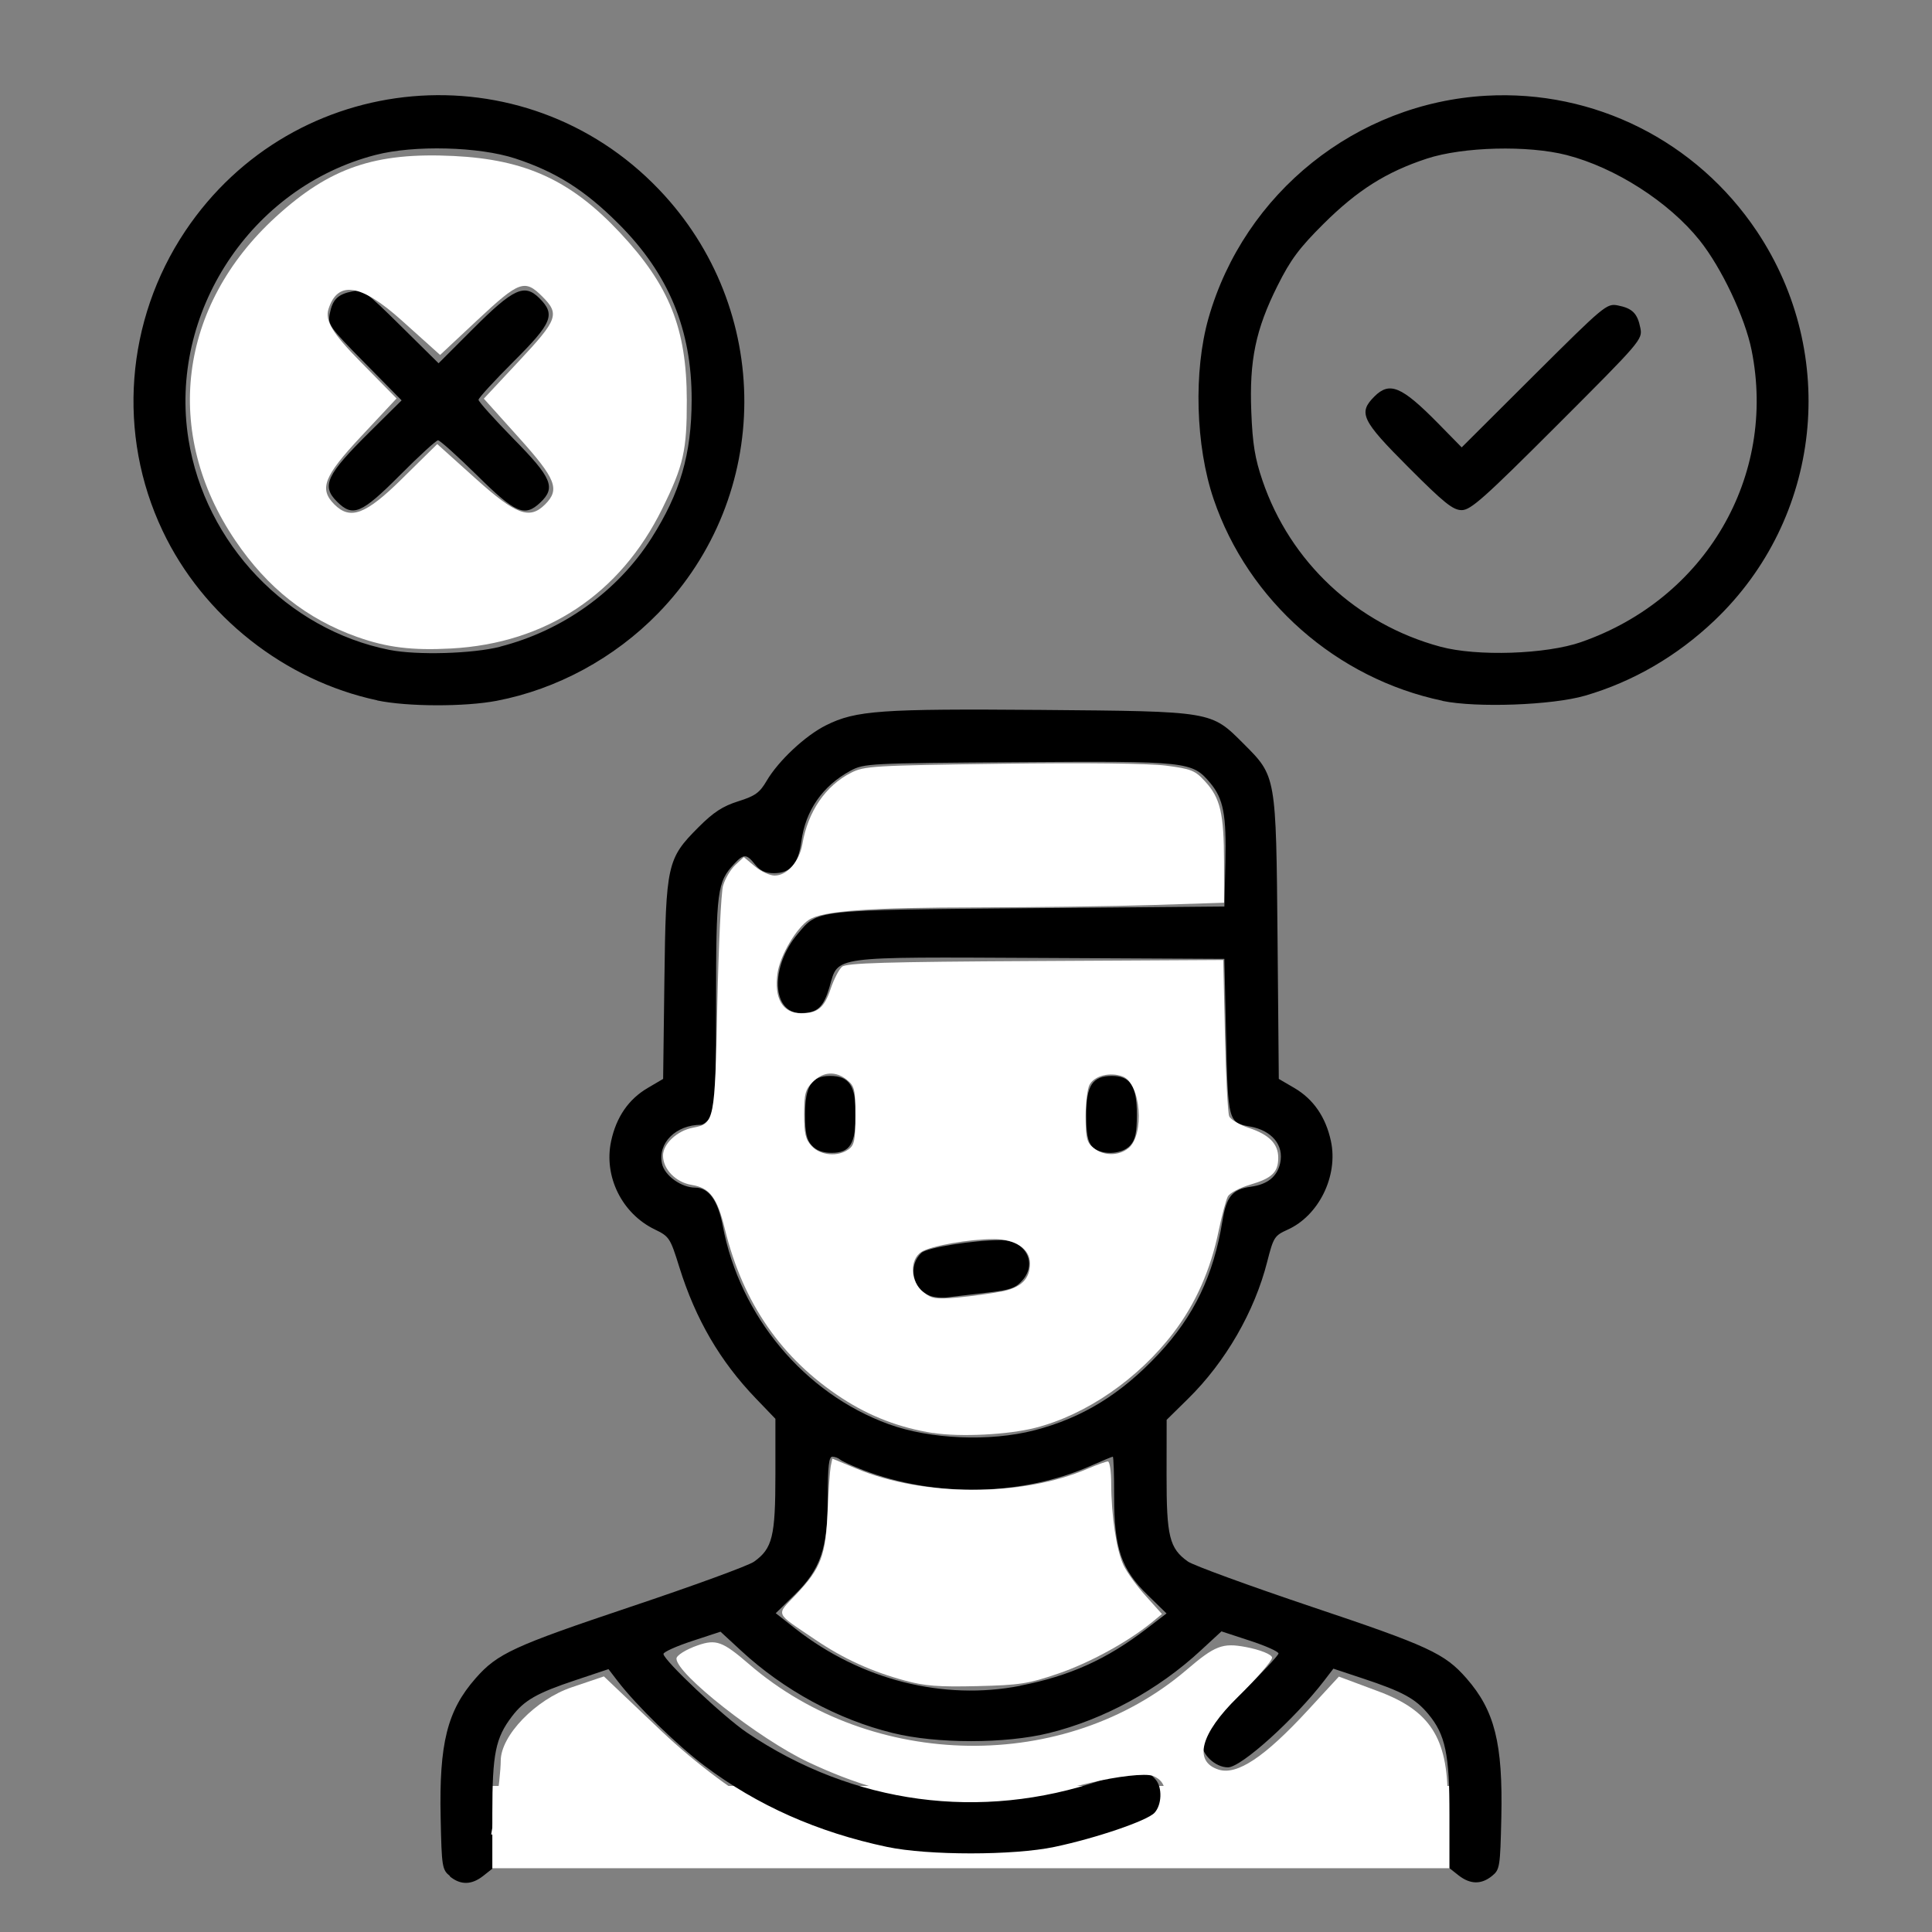<?xml version="1.0" encoding="UTF-8" standalone="no"?>
<!-- Created with Inkscape (http://www.inkscape.org/) -->

<svg
   xmlns:dc="http://purl.org/dc/elements/1.1/"
   xmlns:cc="http://creativecommons.org/ns#"
   xmlns:rdf="http://www.w3.org/1999/02/22-rdf-syntax-ns#"
   xmlns:svg="http://www.w3.org/2000/svg"
   xmlns="http://www.w3.org/2000/svg"
   xmlns:sodipodi="http://sodipodi.sourceforge.net/DTD/sodipodi-0.dtd"
   xmlns:inkscape="http://www.inkscape.org/namespaces/inkscape"
   width="64"
   height="64"
   viewBox="0 0 16.933 16.933"
   version="1.1"
   id="svg8"
   inkscape:version="0.92.5 (2060ec1f9f, 2020-04-08)"
   sodipodi:docname="resident_not_ok_64x64.svg">
  <rect x="0" y="0" width="16.933" height="16.933" fill="#808080" stroke="none"/>
  <defs
     id="defs2" />
  <sodipodi:namedview
     id="base"
     pagecolor="#ffffff"
     bordercolor="#666666"
     borderopacity="1.0"
     inkscape:pageopacity="0.0"
     inkscape:pageshadow="2"
     inkscape:zoom="3.959798"
     inkscape:cx="66.465973"
     inkscape:cy="-9.8571149"
     inkscape:document-units="mm"
     inkscape:current-layer="layer1"
     showgrid="false"
     units="px"
     inkscape:window-width="1208"
     inkscape:window-height="987"
     inkscape:window-x="1992"
     inkscape:window-y="0"
     inkscape:window-maximized="1" />
  <g
     inkscape:label="Layer 1"
     inkscape:groupmode="layer"
     id="layer1"
     transform="translate(0,-280.067)">
    <rect
       style="fill:#ffffff;stroke-width:0.003;stroke-miterlimit:4;stroke-dasharray:none"
       id="rect14264"
       width="8.617"
       height="0.721"
       x="4.087"
       y="295.72" />
    <path
       style="fill:#000000;stroke-width:0.031"
       d="m 3.944,296.51 c -0.069,-0.056 -0.073,-0.078 -0.082,-0.513 -0.014,-0.65 0.058,-0.938 0.306,-1.22 0.191,-0.218 0.333,-0.283 1.358,-0.627 0.547,-0.183 1.035,-0.361 1.083,-0.396 0.161,-0.115 0.187,-0.22 0.187,-0.762 v -0.49 l -0.172,-0.179 c -0.313,-0.326 -0.527,-0.692 -0.67,-1.15 -0.08,-0.257 -0.088,-0.269 -0.216,-0.331 -0.287,-0.139 -0.448,-0.464 -0.382,-0.773 0.045,-0.211 0.153,-0.368 0.32,-0.466 l 0.136,-0.08 0.011,-0.863 c 0.013,-1.02 0.024,-1.067 0.298,-1.342 0.133,-0.133 0.213,-0.185 0.349,-0.228 0.149,-0.047 0.188,-0.075 0.249,-0.179 0.103,-0.176 0.34,-0.398 0.522,-0.488 0.26,-0.13 0.483,-0.145 1.885,-0.134 1.508,0.013 1.486,0.009 1.774,0.297 0.286,0.286 0.284,0.275 0.297,1.707 l 0.011,1.23 0.137,0.08 c 0.167,0.098 0.275,0.255 0.32,0.466 0.065,0.304 -0.106,0.653 -0.381,0.776 -0.113,0.051 -0.123,0.066 -0.177,0.278 -0.111,0.439 -0.366,0.881 -0.695,1.204 l -0.187,0.184 -6.37e-4,0.485 c -7.05e-4,0.537 0.025,0.642 0.187,0.757 0.048,0.034 0.536,0.212 1.083,0.396 1.026,0.344 1.167,0.409 1.358,0.627 0.248,0.283 0.32,0.57 0.306,1.22 -0.01,0.435 -0.013,0.457 -0.082,0.513 -0.094,0.076 -0.19,0.074 -0.291,-0.004 l -0.081,-0.064 v -0.467 c 0,-0.531 -0.036,-0.704 -0.186,-0.884 -0.112,-0.135 -0.225,-0.197 -0.576,-0.313 l -0.256,-0.085 -0.079,0.103 c -0.26,0.339 -0.729,0.762 -0.845,0.762 -0.111,0 -0.231,-0.113 -0.231,-0.217 0,-0.074 0.059,-0.148 0.337,-0.421 0.185,-0.182 0.337,-0.344 0.337,-0.36 0,-0.017 -0.112,-0.067 -0.25,-0.112 l -0.25,-0.082 -0.181,0.167 c -0.373,0.346 -0.849,0.605 -1.329,0.724 -0.383,0.095 -0.987,0.095 -1.37,0 C 7.345,295.139 6.869,294.88 6.496,294.535 l -0.181,-0.167 -0.25,0.082 c -0.137,0.045 -0.25,0.096 -0.25,0.113 0,0.054 0.528,0.552 0.731,0.689 0.932,0.629 2.048,0.779 3.108,0.417 0.314,-0.107 0.389,-0.108 0.476,-0.003 0.058,0.07 0.053,0.219 -0.011,0.289 -0.063,0.069 -0.51,0.222 -0.876,0.299 -0.359,0.076 -1.11,0.076 -1.469,1.1e-4 -0.607,-0.128 -1.137,-0.363 -1.598,-0.71 -0.245,-0.184 -0.6,-0.531 -0.764,-0.745 l -0.079,-0.103 -0.287,0.096 c -0.34,0.113 -0.451,0.177 -0.558,0.317 -0.145,0.19 -0.173,0.326 -0.173,0.852 v 0.484 l -0.081,0.064 c -0.101,0.079 -0.197,0.081 -0.291,0.004 z m 4.999,-1.669 c 0.433,-0.085 0.756,-0.23 1.105,-0.498 l 0.176,-0.135 -0.163,-0.159 c -0.234,-0.228 -0.296,-0.409 -0.296,-0.864 0,-0.193 -0.005,-0.351 -0.012,-0.351 -0.006,0 -0.091,0.035 -0.188,0.078 -0.606,0.268 -1.369,0.282 -2.004,0.038 -0.093,-0.036 -0.181,-0.076 -0.197,-0.09 -0.016,-0.014 -0.047,-0.026 -0.069,-0.026 -0.03,0 -0.04,0.083 -0.04,0.351 0,0.455 -0.062,0.636 -0.294,0.863 l -0.162,0.158 0.174,0.137 c 0.572,0.448 1.295,0.631 1.97,0.499 z m 0.123,-2.238 c 0.421,-0.109 0.759,-0.317 1.087,-0.667 0.313,-0.335 0.483,-0.69 0.561,-1.168 0.035,-0.215 0.087,-0.278 0.249,-0.3 0.146,-0.02 0.231,-0.088 0.257,-0.207 0.035,-0.157 -0.073,-0.287 -0.266,-0.321 -0.188,-0.033 -0.192,-0.046 -0.208,-0.792 l -0.015,-0.677 -1.6,-0.008 c -1.864,-0.009 -1.781,-0.02 -1.86,0.251 -0.053,0.182 -0.107,0.232 -0.253,0.232 -0.254,0 -0.27,-0.405 -0.027,-0.693 0.182,-0.215 0.122,-0.209 2.026,-0.226 l 1.714,-0.015 0.009,-0.383 c 0.01,-0.42 -0.017,-0.562 -0.134,-0.701 -0.158,-0.187 -0.195,-0.191 -1.683,-0.181 -1.313,0.009 -1.349,0.011 -1.469,0.075 -0.245,0.133 -0.395,0.349 -0.431,0.622 -0.026,0.196 -0.096,0.276 -0.24,0.276 -0.075,0 -0.122,-0.022 -0.165,-0.076 -0.074,-0.094 -0.1,-0.095 -0.182,-0.007 -0.15,0.16 -0.16,0.233 -0.16,1.224 0,0.79 -0.007,0.938 -0.048,0.996 -0.026,0.037 -0.064,0.068 -0.084,0.068 -0.221,10e-4 -0.381,0.161 -0.342,0.341 0.023,0.105 0.169,0.21 0.292,0.21 0.118,2.4e-4 0.199,0.113 0.241,0.337 0.15,0.791 0.715,1.467 1.453,1.736 0.366,0.133 0.886,0.155 1.278,0.054 z m -0.914,-1.179 c -0.156,-0.059 -0.197,-0.266 -0.075,-0.377 0.051,-0.046 0.456,-0.111 0.695,-0.111 0.214,0 0.322,0.198 0.191,0.35 -0.061,0.071 -0.106,0.087 -0.316,0.111 -0.135,0.015 -0.286,0.034 -0.337,0.04 -0.051,0.007 -0.122,7e-4 -0.159,-0.013 z m -1.038,-1.318 c -0.045,-0.05 -0.058,-0.111 -0.058,-0.272 0,-0.249 0.057,-0.337 0.219,-0.337 0.167,0 0.225,0.085 0.225,0.33 0,0.264 -0.049,0.344 -0.211,0.344 -0.079,0 -0.135,-0.021 -0.174,-0.065 z m 2.457,0.009 c -0.037,-0.041 -0.051,-0.114 -0.051,-0.276 0,-0.258 0.055,-0.342 0.225,-0.342 0.162,0 0.219,0.088 0.219,0.337 0,0.161 -0.013,0.222 -0.058,0.272 -0.075,0.083 -0.263,0.088 -0.335,0.009 z m -6.265,-3.91 c -0.811,-0.173 -1.527,-0.738 -1.881,-1.486 -0.401,-0.845 -0.325,-1.843 0.198,-2.626 0.954,-1.426 2.968,-1.603 4.152,-0.366 1.001,1.046 0.998,2.684 -0.008,3.716 -0.382,0.392 -0.886,0.665 -1.413,0.766 -0.282,0.054 -0.785,0.052 -1.048,-0.003 z m 1.079,-0.471 c 0.547,-0.14 1.027,-0.484 1.324,-0.949 0.253,-0.398 0.352,-0.737 0.353,-1.214 9.024e-4,-0.616 -0.202,-1.105 -0.642,-1.544 -0.295,-0.295 -0.548,-0.454 -0.904,-0.571 -0.318,-0.104 -0.886,-0.119 -1.225,-0.031 -1.091,0.282 -1.816,1.384 -1.639,2.493 0.146,0.913 0.866,1.667 1.761,1.845 0.242,0.048 0.729,0.034 0.972,-0.028 z m -1.432,-1.271 c -0.138,-0.138 -0.093,-0.234 0.29,-0.613 l 0.277,-0.274 -0.325,-0.33 c -0.308,-0.313 -0.324,-0.335 -0.305,-0.429 0.025,-0.126 0.07,-0.17 0.196,-0.196 0.095,-0.019 0.117,-0.003 0.429,0.305 l 0.329,0.325 0.305,-0.305 c 0.352,-0.352 0.448,-0.396 0.579,-0.265 0.143,0.143 0.113,0.216 -0.228,0.556 -0.168,0.168 -0.306,0.318 -0.306,0.334 0,0.016 0.138,0.169 0.306,0.341 0.338,0.343 0.374,0.429 0.235,0.56 -0.137,0.129 -0.216,0.095 -0.555,-0.24 -0.171,-0.168 -0.324,-0.306 -0.341,-0.306 -0.016,0 -0.167,0.138 -0.334,0.306 -0.338,0.339 -0.413,0.37 -0.552,0.231 z m 9.69,1.746 c -0.928,-0.194 -1.703,-0.876 -2.006,-1.767 -0.159,-0.467 -0.177,-1.123 -0.045,-1.587 0.314,-1.099 1.297,-1.885 2.434,-1.949 0.946,-0.053 1.842,0.396 2.372,1.188 0.723,1.082 0.567,2.518 -0.371,3.411 -0.329,0.313 -0.715,0.537 -1.134,0.659 -0.288,0.084 -0.953,0.108 -1.251,0.046 z m 1.216,-0.515 c 1.089,-0.379 1.715,-1.45 1.493,-2.557 -0.058,-0.289 -0.264,-0.724 -0.456,-0.964 -0.269,-0.336 -0.738,-0.637 -1.165,-0.747 -0.338,-0.087 -0.907,-0.073 -1.225,0.031 -0.356,0.117 -0.608,0.276 -0.906,0.572 -0.213,0.212 -0.289,0.314 -0.403,0.542 -0.192,0.384 -0.248,0.654 -0.23,1.106 0.011,0.282 0.032,0.408 0.098,0.602 0.243,0.714 0.825,1.258 1.559,1.456 0.321,0.087 0.926,0.067 1.236,-0.041 z m -1.514,-1.531 c -0.412,-0.412 -0.443,-0.477 -0.299,-0.621 0.133,-0.133 0.238,-0.089 0.552,0.229 l 0.213,0.217 0.634,-0.632 c 0.618,-0.615 0.637,-0.631 0.735,-0.612 0.127,0.025 0.172,0.07 0.197,0.198 0.02,0.1 0.006,0.116 -0.727,0.849 -0.643,0.643 -0.76,0.747 -0.839,0.747 -0.076,0 -0.154,-0.062 -0.466,-0.375 z"
       id="path14262"
       inkscape:connector-curvature="0" />
    <path
       style="fill:#ffffff;stroke-width:0.004;stroke-miterlimit:4;stroke-dasharray:none"
       d="m 8.178,292.627 c -0.292,-0.046 -0.554,-0.146 -0.799,-0.306 -0.529,-0.345 -0.867,-0.833 -1.025,-1.479 -0.068,-0.279 -0.132,-0.364 -0.292,-0.39 -0.138,-0.022 -0.251,-0.137 -0.251,-0.257 0,-0.102 0.124,-0.218 0.261,-0.244 0.19,-0.036 0.193,-0.053 0.215,-1.082 0.011,-0.511 0.033,-0.978 0.05,-1.038 0.017,-0.06 0.064,-0.141 0.106,-0.181 l 0.076,-0.071 0.097,0.081 c 0.053,0.045 0.131,0.081 0.173,0.081 0.11,0 0.217,-0.123 0.244,-0.278 0.048,-0.283 0.202,-0.509 0.426,-0.623 0.115,-0.059 0.196,-0.064 1.317,-0.079 0.744,-0.01 1.287,-0.003 1.441,0.016 0.224,0.029 0.257,0.042 0.346,0.14 0.133,0.145 0.164,0.28 0.165,0.704 l 1.84e-4,0.358 -0.626,0.02 c -0.344,0.011 -1.03,0.02 -1.523,0.021 -0.96,3.4e-4 -1.37,0.03 -1.49,0.109 -0.11,0.072 -0.251,0.311 -0.274,0.464 -0.033,0.223 0.043,0.355 0.207,0.355 0.144,0 0.203,-0.049 0.258,-0.214 0.028,-0.084 0.073,-0.171 0.1,-0.194 0.039,-0.033 0.383,-0.043 1.695,-0.05 l 1.646,-0.009 0.015,0.658 c 0.008,0.362 0.025,0.682 0.037,0.711 0.012,0.029 0.089,0.075 0.171,0.102 0.179,0.059 0.259,0.14 0.259,0.262 0,0.127 -0.055,0.18 -0.246,0.236 -0.091,0.027 -0.18,0.073 -0.196,0.104 -0.016,0.031 -0.052,0.165 -0.08,0.299 -0.07,0.342 -0.202,0.64 -0.395,0.893 -0.309,0.406 -0.766,0.721 -1.212,0.835 -0.238,0.061 -0.659,0.082 -0.896,0.045 z m 0.594,-1.239 c 0.179,-0.035 0.255,-0.11 0.255,-0.249 0,-0.127 -0.128,-0.212 -0.319,-0.212 -0.214,0 -0.548,0.059 -0.632,0.112 -0.106,0.067 -0.098,0.263 0.015,0.352 0.076,0.06 0.109,0.065 0.302,0.048 0.119,-0.011 0.289,-0.034 0.379,-0.052 z m -1.335,-1.247 c 0.051,-0.037 0.06,-0.082 0.06,-0.297 0,-0.228 -0.007,-0.258 -0.073,-0.312 -0.099,-0.08 -0.208,-0.074 -0.3,0.017 -0.066,0.066 -0.076,0.104 -0.076,0.284 0,0.171 0.012,0.221 0.067,0.28 0.077,0.082 0.229,0.095 0.321,0.028 z m 2.453,-0.01 c 0.144,-0.119 0.109,-0.569 -0.05,-0.629 -0.11,-0.042 -0.249,-0.007 -0.291,0.073 -0.019,0.036 -0.034,0.163 -0.034,0.282 0.001,0.186 0.011,0.225 0.07,0.272 0.087,0.07 0.221,0.071 0.305,10e-4 z"
       id="path14266"
       inkscape:connector-curvature="0" />
    <path
       style="fill:#ffffff;stroke-width:0.004;stroke-miterlimit:4;stroke-dasharray:none"
       d="m 7.93,294.796 c -0.292,-0.079 -0.537,-0.191 -0.784,-0.358 -0.363,-0.246 -0.347,-0.207 -0.167,-0.398 0.217,-0.229 0.259,-0.342 0.275,-0.731 0.007,-0.179 0.02,-0.355 0.027,-0.391 l 0.014,-0.067 0.209,0.087 c 0.593,0.248 1.453,0.249 2.028,0.002 0.082,-0.035 0.162,-0.064 0.178,-0.064 0.016,0 0.029,0.087 0.029,0.193 0.001,0.287 0.047,0.587 0.108,0.716 0.03,0.063 0.118,0.185 0.196,0.271 l 0.141,0.157 -0.091,0.075 c -0.21,0.171 -0.543,0.353 -0.818,0.447 -0.264,0.09 -0.336,0.101 -0.711,0.11 -0.336,0.008 -0.46,-0.001 -0.634,-0.049 z"
       id="path14268"
       inkscape:connector-curvature="0" />
    <path
       style="fill:#ffffff;stroke-width:0.029;stroke-miterlimit:4;stroke-dasharray:none"
       d="M 11.818,21.068 C 10.144,20.471 8.847,19.445 7.787,17.883 5.371,14.322 5.895,10.123 9.123,7.173 10.905,5.544 12.4,5.032 15.003,5.159 c 2.387,0.117 3.885,0.808 5.507,2.542 1.633,1.746 2.201,3.171 2.205,5.535 0.003,1.671 -0.107,2.157 -0.812,3.588 -1.392,2.827 -3.847,4.454 -6.981,4.624 -1.29,0.07 -2.129,-0.033 -3.105,-0.381 z m 1.476,-5.232 1.167,-1.149 1.278,1.149 c 1.327,1.193 1.777,1.359 2.29,0.846 0.496,-0.496 0.362,-0.84 -0.862,-2.201 l -1.165,-1.296 1.165,-1.246 c 1.284,-1.372 1.349,-1.553 0.768,-2.133 -0.58,-0.58 -0.761,-0.515 -2.133,0.768 l -1.246,1.165 -1.27,-1.141 c -1.35,-1.214 -2.118,-1.333 -2.422,-0.376 -0.121,0.382 0.136,0.807 1.046,1.731 l 1.206,1.225 -1.18,1.262 c -1.225,1.31 -1.39,1.731 -0.877,2.243 0.528,0.528 1.036,0.335 2.235,-0.846 z"
       id="path14310"
       inkscape:connector-curvature="0"
       transform="matrix(0.265,0,0,0.265,0,280.067)" />
    <path
       style="fill:#ffffff;stroke-width:0.01;stroke-miterlimit:4;stroke-dasharray:none"
       d="m 16.402,59.728 c 0.086,-0.521 0.158,-1.194 0.159,-1.496 0.004,-0.834 1.153,-2.022 2.345,-2.426 l 1.067,-0.361 1.908,1.813 c 1.117,1.062 2.573,2.146 3.513,2.615 l 1.605,0.802 h -5.377 -5.377 z"
       id="path14"
       inkscape:connector-curvature="0"
       transform="matrix(0.265,0,0,0.265,0,280.067)" />
    <path
       style="fill:#ffffff;stroke-width:0.01;stroke-miterlimit:4;stroke-dasharray:none"
       d="m 37.525,60.485 c 0.999,-0.499 1.334,-1.47 0.604,-1.75 -0.243,-0.093 -1.188,0.013 -2.101,0.236 -3.811,0.932 -6.232,0.752 -9.294,-0.69 -1.625,-0.766 -4.361,-2.914 -4.361,-3.425 0,-0.106 0.315,-0.303 0.7,-0.437 0.611,-0.213 0.826,-0.134 1.697,0.618 4.084,3.53 10.477,3.613 14.478,0.188 0.932,-0.798 1.187,-0.896 1.948,-0.753 0.482,0.09 0.876,0.249 0.876,0.353 0,0.104 -0.511,0.69 -1.136,1.304 -1.234,1.211 -1.476,2.131 -0.631,2.399 0.609,0.193 1.523,-0.415 2.951,-1.964 l 1.026,-1.113 1.313,0.49 c 1.698,0.633 2.284,1.539 2.285,3.534 l 9.45e-4,1.452 -5.619,-3.92e-4 c -5.518,-3.79e-4 -5.603,-0.008 -4.735,-0.442 z"
       id="path16"
       inkscape:connector-curvature="0"
       transform="matrix(0.265,0,0,0.265,0,280.067)" />
  </g>
</svg>
